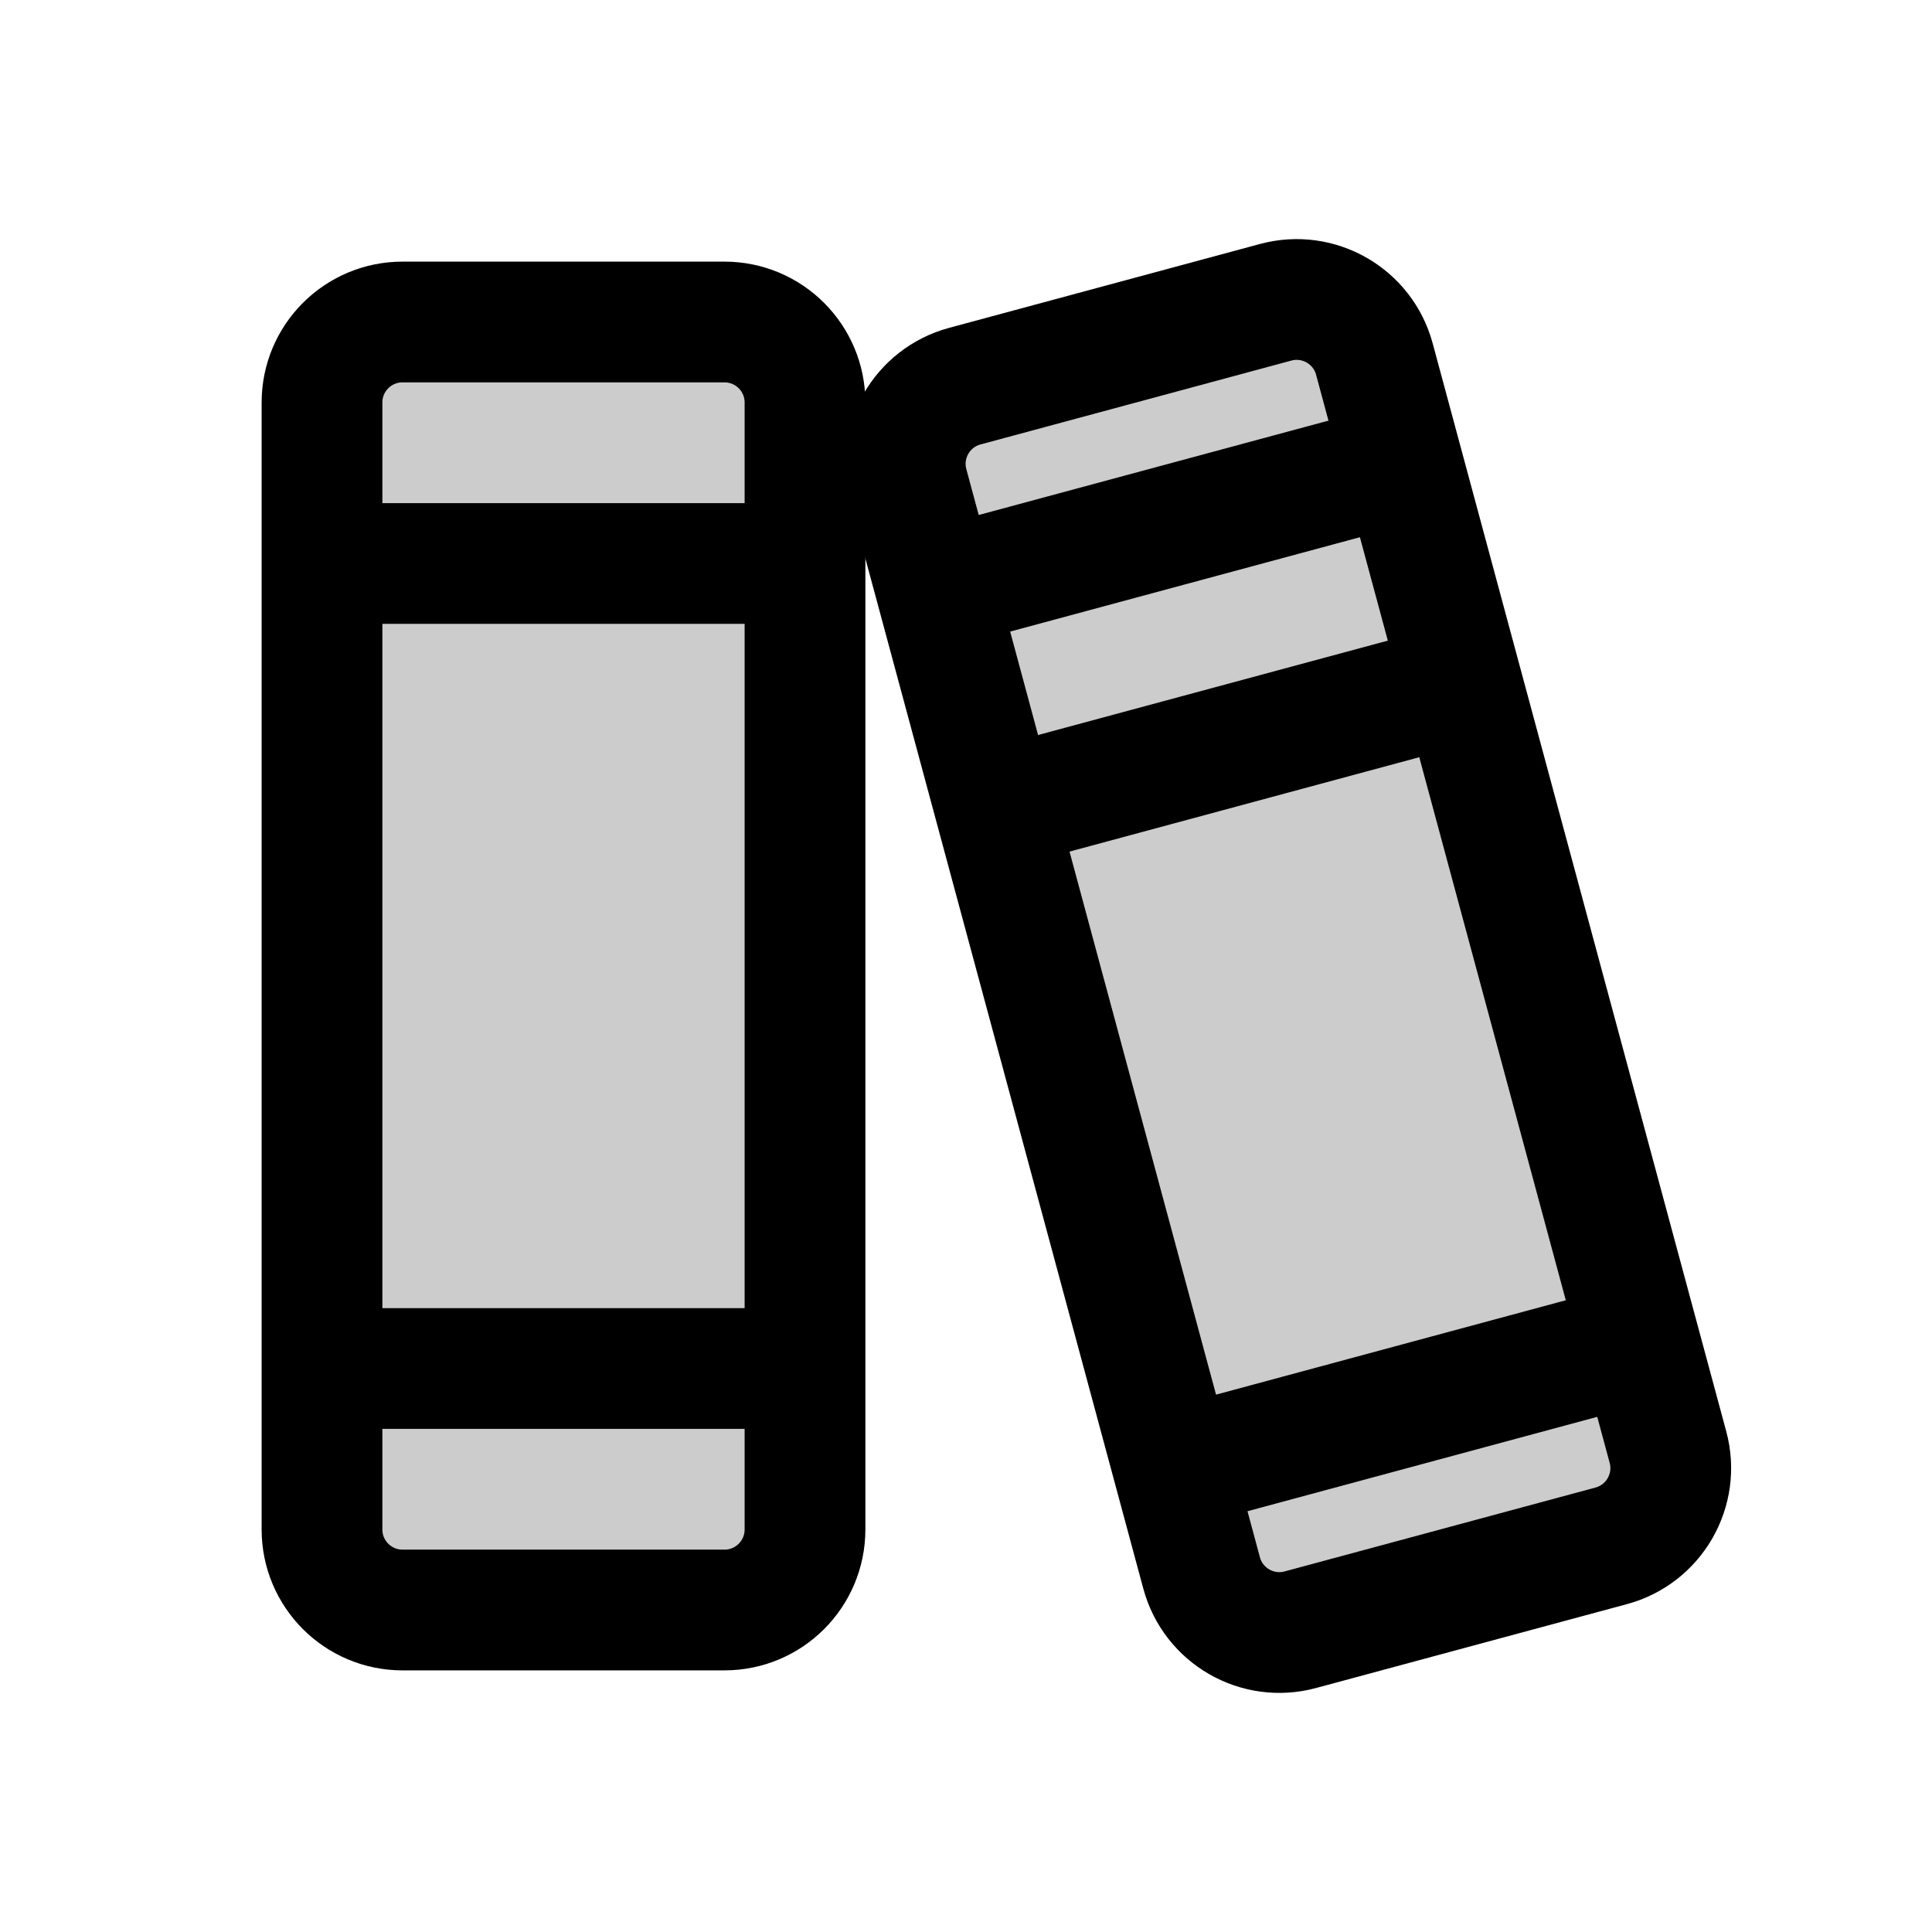 <svg width="24" height="24" viewBox="0 0 24 24" fill="none" xmlns="http://www.w3.org/2000/svg">
<rect width="24" height="24" fill="white"/>
<path d="M4 5C4 4.448 4.448 4 5 4H9C9.552 4 10 4.448 10 5V19C10 19.552 9.552 20 9 20H5C4.448 20 4 19.552 4 19V5Z" fill="black" fill-opacity="0.2"/>
<path d="M11.28 6.023C11.136 5.49 11.452 4.941 11.985 4.797L15.847 3.755C16.38 3.611 16.929 3.927 17.073 4.46L20.72 17.977C20.864 18.51 20.548 19.059 20.015 19.203L16.153 20.245C15.62 20.389 15.071 20.073 14.927 19.54L11.28 6.023Z" fill="black" fill-opacity="0.2"/>
<path d="M4 5C4 4.448 4.448 4 5 4H9C9.552 4 10 4.448 10 5V19C10 19.552 9.552 20 9 20H5C4.448 20 4 19.552 4 19V5Z" stroke="black" stroke-width="1.5"/>
<path d="M11.28 6.023C11.136 5.49 11.452 4.941 11.985 4.797L15.847 3.755C16.38 3.611 16.929 3.927 17.073 4.46L20.72 17.977C20.864 18.51 20.548 19.059 20.015 19.203L16.153 20.245C15.62 20.389 15.071 20.073 14.927 19.54L11.28 6.023Z" stroke="black" stroke-width="1.5"/>
<path d="M4 7H10" stroke="black" stroke-width="1.5" stroke-linejoin="round"/>
<path d="M11.629 7.317L17.422 5.754" stroke="black" stroke-width="1.5" stroke-linejoin="round"/>
<path d="M12.367 10.05L18.159 8.487" stroke="black" stroke-width="1.5" stroke-linejoin="round"/>
<path d="M4 17H10" stroke="black" stroke-width="1.5" stroke-linejoin="round"/>
<path d="M14.578 18.244L20.37 16.681" stroke="black" stroke-width="1.5" stroke-linejoin="round"/>
</svg>
